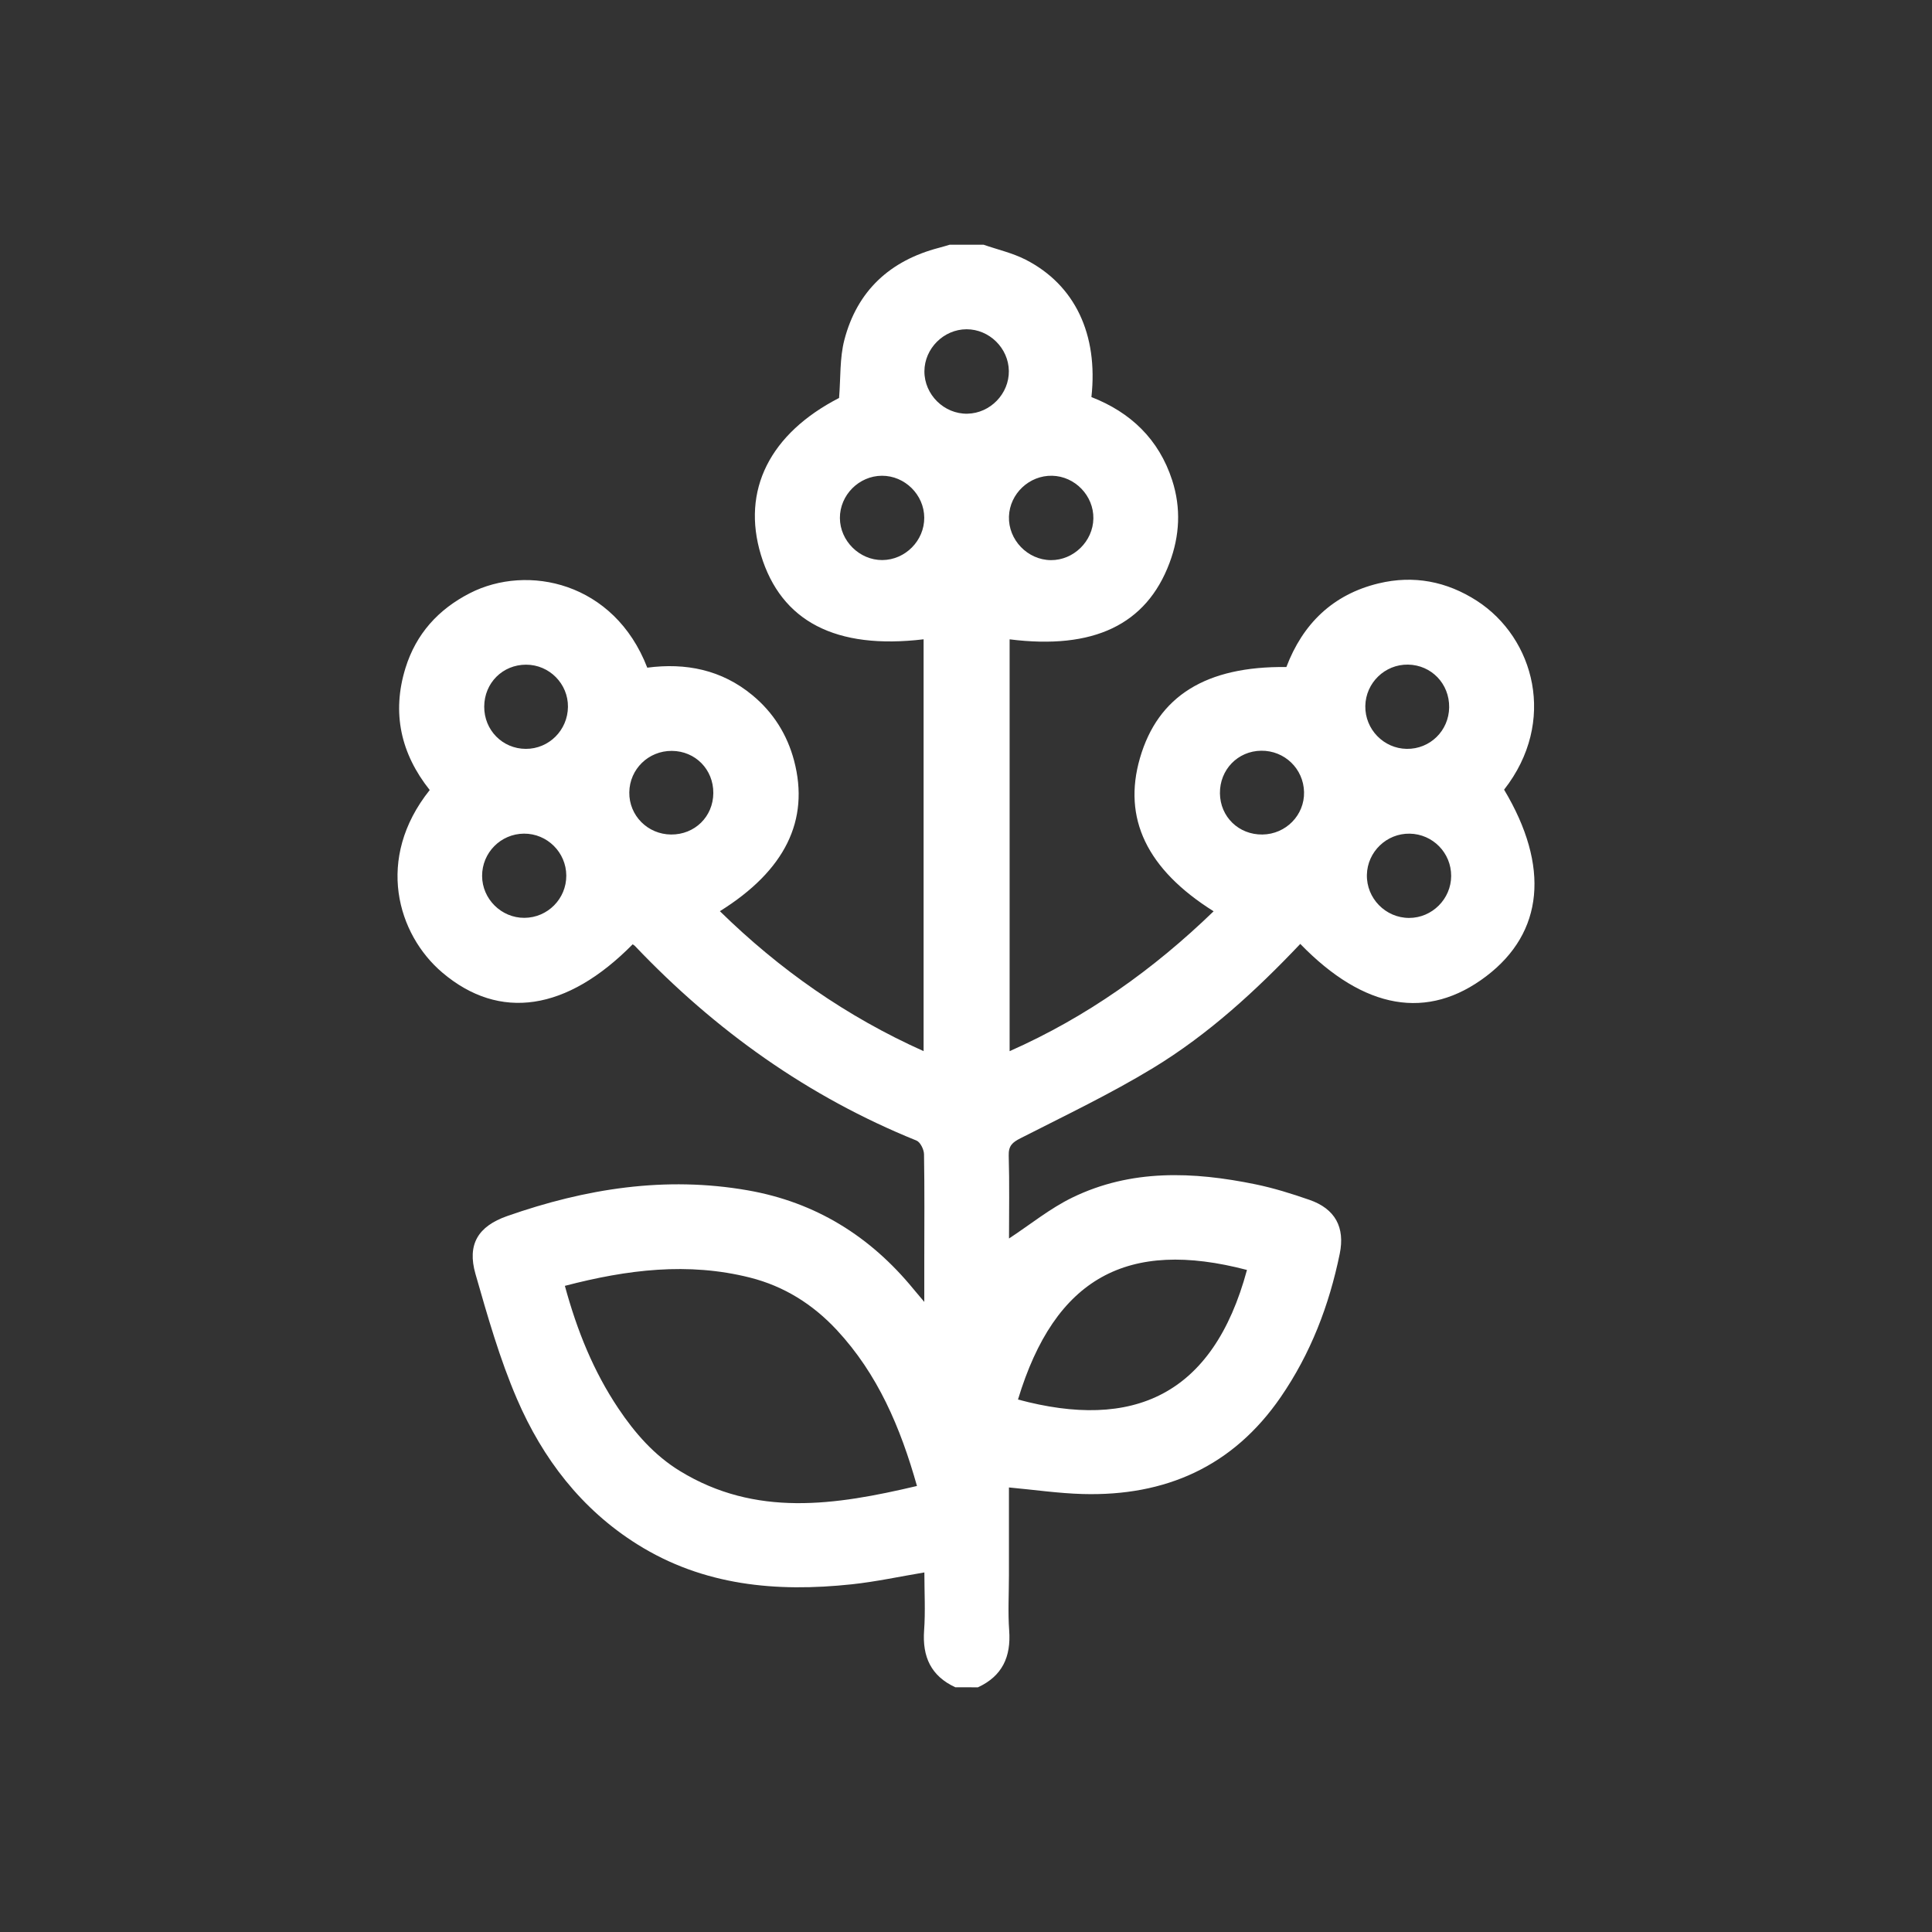 <?xml version="1.0" encoding="utf-8"?>
<!-- Generator: Adobe Illustrator 24.3.0, SVG Export Plug-In . SVG Version: 6.00 Build 0)  -->
<svg version="1.1" id="Capa_1" xmlns="http://www.w3.org/2000/svg" xmlns:xlink="http://www.w3.org/1999/xlink" x="0px" y="0px"
	 viewBox="0 0 1080 1080" style="enable-background:new 0 0 1080 1080;" xml:space="preserve">
<rect x="0" y="0" width="1080" height="1080" fill="#333333" stroke="none"/>
<style type="text/css">
	.st0{fill:#FFFFFF;}
</style>
<g id="myxUz6_2_">
	<g>
		<path class="st0" d="M534.06,943.21c-13.63-6.28-18.53-17.06-17.48-31.74c0.77-10.68,0.15-21.46,0.15-32.47
			c-13.91,2.32-27.18,5.21-40.61,6.64c-42.09,4.49-82.89,0.82-119.83-22.33c-31.31-19.62-52.93-47.95-67.28-81.23
			c-9.69-22.48-16.45-46.32-23.22-69.93c-4.75-16.56,1.47-26.66,17.74-32.37c43.71-15.32,88.39-22.47,134.57-14.36
			c37.77,6.63,68.35,25.62,92.54,55.18c1.58,1.93,3.21,3.82,6.04,7.17c0-8.77,0-15.74,0-22.71c0.01-19.95,0.19-39.9-0.15-59.84
			c-0.04-2.65-2.08-6.78-4.23-7.65c-60.62-24.51-112.48-61.57-157.37-108.77c-0.36-0.37-0.84-0.62-1.26-0.93
			c-36.79,37.32-74.39,42.9-106.31,15.89c-25.24-21.35-37.76-63.79-7.14-102.13c-16.12-20.25-21.35-43.12-13.53-68.28
			c5.91-19,18.27-32.68,35.93-41.74c32.18-16.51,80.71-6.3,99.21,41.62c21.49-2.82,41.57,1.13,58.79,15.4
			c11.67,9.67,19.42,21.99,23.28,36.58c8.79,33.31-5.06,61.45-41.48,84.15c33.3,32.6,70.69,58.88,113.88,78.23
			c0-77.32,0-153.75,0-230.22c-49.11,5.87-79.64-10.01-90.91-47.07c-11.04-36.27,5.01-67.93,43.66-87.84
			c0.92-11.29,0.31-22.26,2.94-32.39c7.14-27.48,25.5-44.41,52.94-51.56c2.01-0.52,3.99-1.14,5.98-1.72c6.3,0,12.6,0,18.9,0
			c7.88,2.74,16.2,4.61,23.55,8.37c27.52,14.09,40.61,41.7,36.75,76.8c21.89,8.53,37.73,23.56,45.15,46.52
			c5.03,15.56,4.21,31.04-1.52,46.27c-12.94,34.44-42.4,48.55-89.36,42.64c0,76.35,0,152.65,0,230.22
			c43.15-19.12,80.44-45.7,114.04-78.2c-37.35-23.45-50.94-52-41.17-85.68c10.03-34.59,36.85-51.41,81.84-50.86
			c9.12-24.04,25.89-40.57,51.53-46.75c19.58-4.72,38.08-1.17,54.99,9.75c32.13,20.77,44.95,67.54,15.19,105.56
			c25.67,42.89,22.15,79.85-9.94,104.25c-32.74,24.9-68.24,18.82-104-18.03c-24.82,26.18-51.38,50.57-82.21,69.32
			c-23.88,14.52-49.26,26.61-74.2,39.32c-4.55,2.32-6.73,4.22-6.57,9.71c0.46,15.64,0.16,31.31,0.16,46.32
			c11.87-7.79,22.9-16.8,35.36-22.86c32.9-16.02,67.63-14.57,102.41-7.43c10.23,2.1,20.3,5.26,30.18,8.69
			c14.41,5,19.96,15.38,16.93,30.15c-5.91,28.81-16.26,55.79-33.01,80.14c-26.73,38.85-64.47,55.44-110.7,54.15
			c-13.54-0.38-27.03-2.36-41.21-3.67c0,16.3,0,32.79,0,49.28c0,10.24-0.6,20.52,0.14,30.7c1.07,14.66-3.83,25.45-17.47,31.74
			C542.46,943.21,538.26,943.21,534.06,943.21z M315.77,718.8c6.81,25.06,16,47.75,29.83,68.42c9.27,13.86,20.15,26.32,34.51,35.1
			c42.41,25.94,86.84,19.13,132.48,8.35c-9.24-32.77-21.92-62.58-44.84-87.21c-13.39-14.38-29.41-24.45-48.47-29.27
			C384.7,705.46,350.68,709.68,315.77,718.8z M569.06,782.34c64.13,17.31,109.01-1.98,128-72.43
			C630.4,692.44,589.73,714.05,569.06,782.34z M811.21,489.71c0.07-12.93-10.26-23.48-23.2-23.69
			c-12.86-0.21-23.62,10.12-23.91,22.98c-0.3,13.15,10.44,24.13,23.6,24.13C800.54,513.13,811.15,502.55,811.21,489.71z
			 M316.56,489.43c-0.06-12.96-10.71-23.5-23.65-23.42c-12.99,0.09-23.45,10.65-23.41,23.64c0.04,12.89,10.76,23.5,23.65,23.43
			C306.14,513.01,316.63,502.41,316.56,489.43z M563.95,207.38c-0.15-12.75-10.93-23.36-23.68-23.32
			c-12.74,0.04-23.46,10.74-23.52,23.48c-0.06,13.06,11.03,23.99,24.06,23.72C553.57,231,564.11,220.11,563.95,207.38z
			 M611.2,289.87c0.22-12.75-10.26-23.63-23.03-23.92c-12.8-0.29-23.74,10.03-24.16,22.79c-0.43,13.01,10.4,24.28,23.42,24.38
			C600.13,313.22,610.99,302.6,611.2,289.87z M516.66,289.38c-0.07-12.82-10.86-23.49-23.68-23.43
			c-12.84,0.06-23.53,10.83-23.47,23.65c0.06,12.75,10.96,23.55,23.7,23.48C506.06,313.01,516.73,302.22,516.66,289.38z
			 M294.12,371.56c-13.13-0.02-23.37,10.21-23.44,23.42c-0.08,13.13,10.21,23.6,23.23,23.64c12.93,0.04,23.43-10.4,23.58-23.46
			C317.63,382.23,307.09,371.58,294.12,371.56z M810.09,395.4c0.16-13.2-9.93-23.67-23.01-23.88c-12.93-0.2-23.66,10.22-23.86,23.17
			c-0.2,12.95,10.23,23.74,23.13,23.93C799.37,418.82,809.93,408.5,810.09,395.4z M398.75,443.36c0.1-13.21-10.02-23.52-23.18-23.61
			c-13.07-0.09-23.62,10.19-23.79,23.18c-0.17,12.95,10.25,23.47,23.36,23.57C388.37,466.6,398.65,456.52,398.75,443.36z
			 M681.95,443.47c0.14,13.15,10.52,23.21,23.77,23.03c13.09-0.17,23.54-10.84,23.25-23.73c-0.29-13.04-10.88-23.25-23.95-23.11
			C691.93,419.81,681.81,430.26,681.95,443.47z"/>
	</g>
</g>
</svg>
